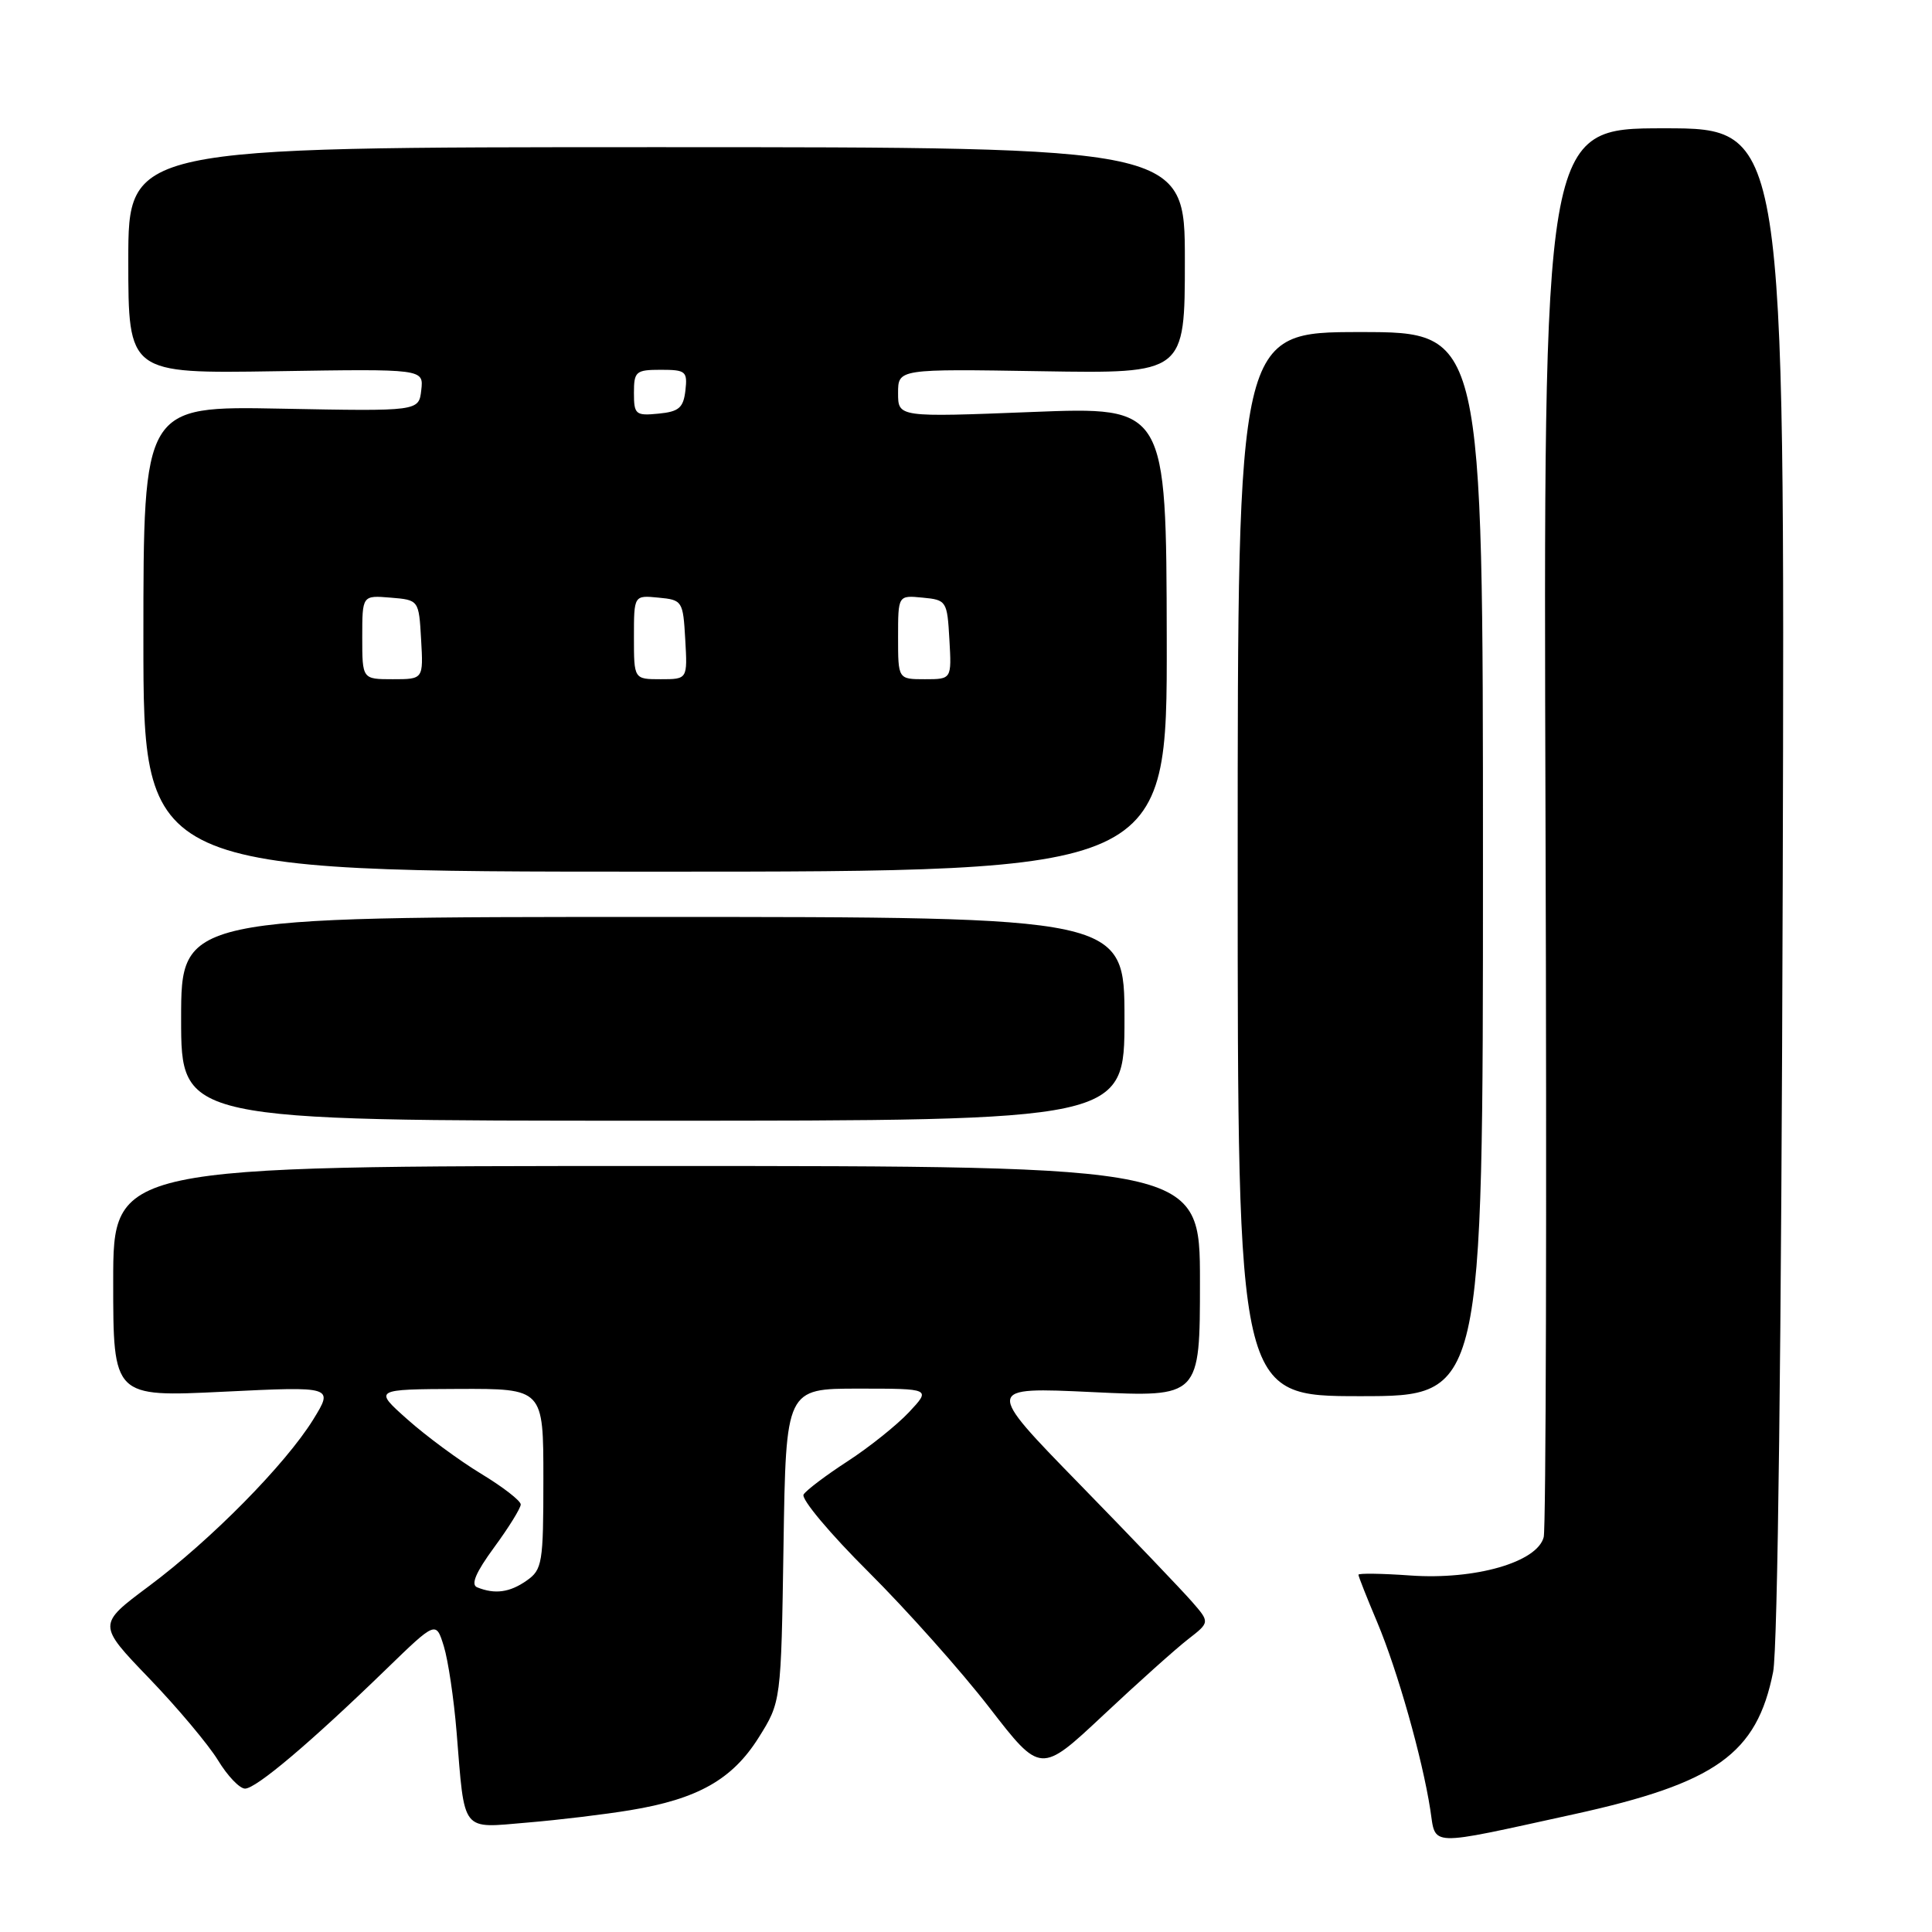 <?xml version="1.0" encoding="UTF-8" standalone="no"?>
<!DOCTYPE svg PUBLIC "-//W3C//DTD SVG 1.1//EN" "http://www.w3.org/Graphics/SVG/1.1/DTD/svg11.dtd" >
<svg xmlns="http://www.w3.org/2000/svg" xmlns:xlink="http://www.w3.org/1999/xlink" version="1.1" viewBox="0 0 256 256">
 <g >
 <path fill="currentColor"
d=" M 208.49 240.41 C 227.38 236.27 232.79 232.41 234.95 221.53 C 235.56 218.45 236.05 177.77 236.22 116.75 C 236.50 17.00 236.50 17.00 220.50 17.00 C 204.50 17.00 204.50 17.00 204.79 109.25 C 204.96 159.99 204.85 202.48 204.55 203.67 C 203.71 207.00 195.46 209.37 186.87 208.76 C 183.09 208.49 180.00 208.45 180.00 208.66 C 180.00 208.88 181.12 211.72 182.49 214.96 C 185.18 221.36 188.46 232.95 189.52 239.78 C 190.29 244.74 188.93 244.69 208.49 240.41 Z  M 83.50 239.86 C 92.44 238.39 97.02 235.80 100.50 230.28 C 103.50 225.51 103.50 225.51 103.82 204.75 C 104.14 184.00 104.14 184.00 113.76 184.00 C 123.37 184.00 123.37 184.00 120.44 187.13 C 118.82 188.85 115.17 191.77 112.32 193.62 C 109.47 195.47 106.84 197.45 106.48 198.03 C 106.12 198.61 109.99 203.23 115.07 208.28 C 120.15 213.34 127.36 221.43 131.10 226.27 C 137.89 235.05 137.89 235.05 146.19 227.27 C 150.76 222.98 155.81 218.46 157.41 217.22 C 160.32 214.96 160.32 214.96 157.94 212.23 C 156.63 210.73 149.93 203.71 143.03 196.64 C 130.50 183.79 130.50 183.79 144.75 184.46 C 159.00 185.14 159.00 185.14 159.00 169.82 C 159.00 154.50 159.00 154.50 87.00 154.50 C 15.00 154.50 15.00 154.50 15.00 169.81 C 15.00 185.12 15.00 185.12 29.61 184.41 C 44.21 183.70 44.21 183.70 41.50 188.10 C 37.82 194.04 27.98 204.03 19.71 210.19 C 12.91 215.26 12.91 215.26 19.76 222.38 C 23.53 226.30 27.63 231.19 28.89 233.25 C 30.14 235.31 31.75 237.00 32.47 237.00 C 33.93 237.00 41.12 230.93 51.14 221.21 C 57.77 214.78 57.77 214.78 58.81 218.14 C 59.38 219.99 60.14 225.10 60.50 229.50 C 61.60 243.01 61.01 242.25 69.88 241.50 C 74.07 241.15 80.20 240.41 83.50 239.86 Z  M 196.50 114.50 C 196.50 44.00 196.50 44.00 180.25 44.00 C 164.00 44.00 164.00 44.00 164.00 114.50 C 164.00 185.00 164.00 185.00 180.25 185.00 C 196.50 185.00 196.50 185.00 196.50 114.50 Z  M 149.00 135.00 C 149.00 121.50 149.00 121.50 86.50 121.50 C 24.00 121.50 24.00 121.50 24.00 135.00 C 24.00 148.50 24.00 148.50 86.50 148.50 C 149.00 148.50 149.00 148.50 149.00 135.00 Z  M 154.60 84.69 C 154.54 53.89 154.54 53.89 136.77 54.59 C 119.00 55.29 119.00 55.29 119.00 52.09 C 119.00 48.88 119.00 48.88 138.00 49.19 C 157.00 49.50 157.00 49.50 157.00 34.50 C 157.00 19.50 157.00 19.50 87.00 19.50 C 17.00 19.50 17.00 19.50 17.00 34.50 C 17.00 49.50 17.00 49.50 36.57 49.19 C 56.14 48.88 56.14 48.88 55.82 51.69 C 55.50 54.50 55.50 54.50 37.25 54.15 C 19.00 53.80 19.00 53.80 19.00 84.65 C 19.00 115.50 19.00 115.50 86.83 115.50 C 154.65 115.50 154.65 115.50 154.60 84.69 Z  M 63.23 210.33 C 62.35 209.98 63.04 208.36 65.48 205.03 C 67.42 202.39 69.00 199.83 69.00 199.35 C 69.00 198.86 66.64 197.03 63.75 195.28 C 60.86 193.53 56.48 190.30 54.00 188.09 C 49.50 184.09 49.50 184.09 60.75 184.04 C 72.00 184.00 72.00 184.00 72.00 195.94 C 72.00 207.15 71.86 207.98 69.78 209.44 C 67.54 211.01 65.58 211.28 63.23 210.33 Z  M 48.00 84.44 C 48.00 78.88 48.00 78.88 51.75 79.19 C 55.50 79.50 55.50 79.50 55.80 84.75 C 56.10 90.00 56.10 90.00 52.05 90.00 C 48.00 90.00 48.00 90.00 48.00 84.44 Z  M 84.00 84.44 C 84.00 78.87 84.00 78.87 87.25 79.19 C 90.42 79.49 90.51 79.63 90.80 84.75 C 91.10 90.00 91.10 90.00 87.55 90.00 C 84.00 90.00 84.00 90.00 84.00 84.44 Z  M 119.00 84.44 C 119.00 78.87 119.00 78.87 122.25 79.19 C 125.42 79.49 125.51 79.63 125.80 84.75 C 126.10 90.00 126.10 90.00 122.55 90.00 C 119.00 90.00 119.00 90.00 119.00 84.44 Z  M 84.00 52.06 C 84.00 49.22 84.25 49.00 87.57 49.00 C 90.87 49.00 91.11 49.20 90.82 51.75 C 90.55 54.04 89.96 54.55 87.25 54.81 C 84.22 55.11 84.00 54.92 84.00 52.06 Z "/>
</g>
</svg>